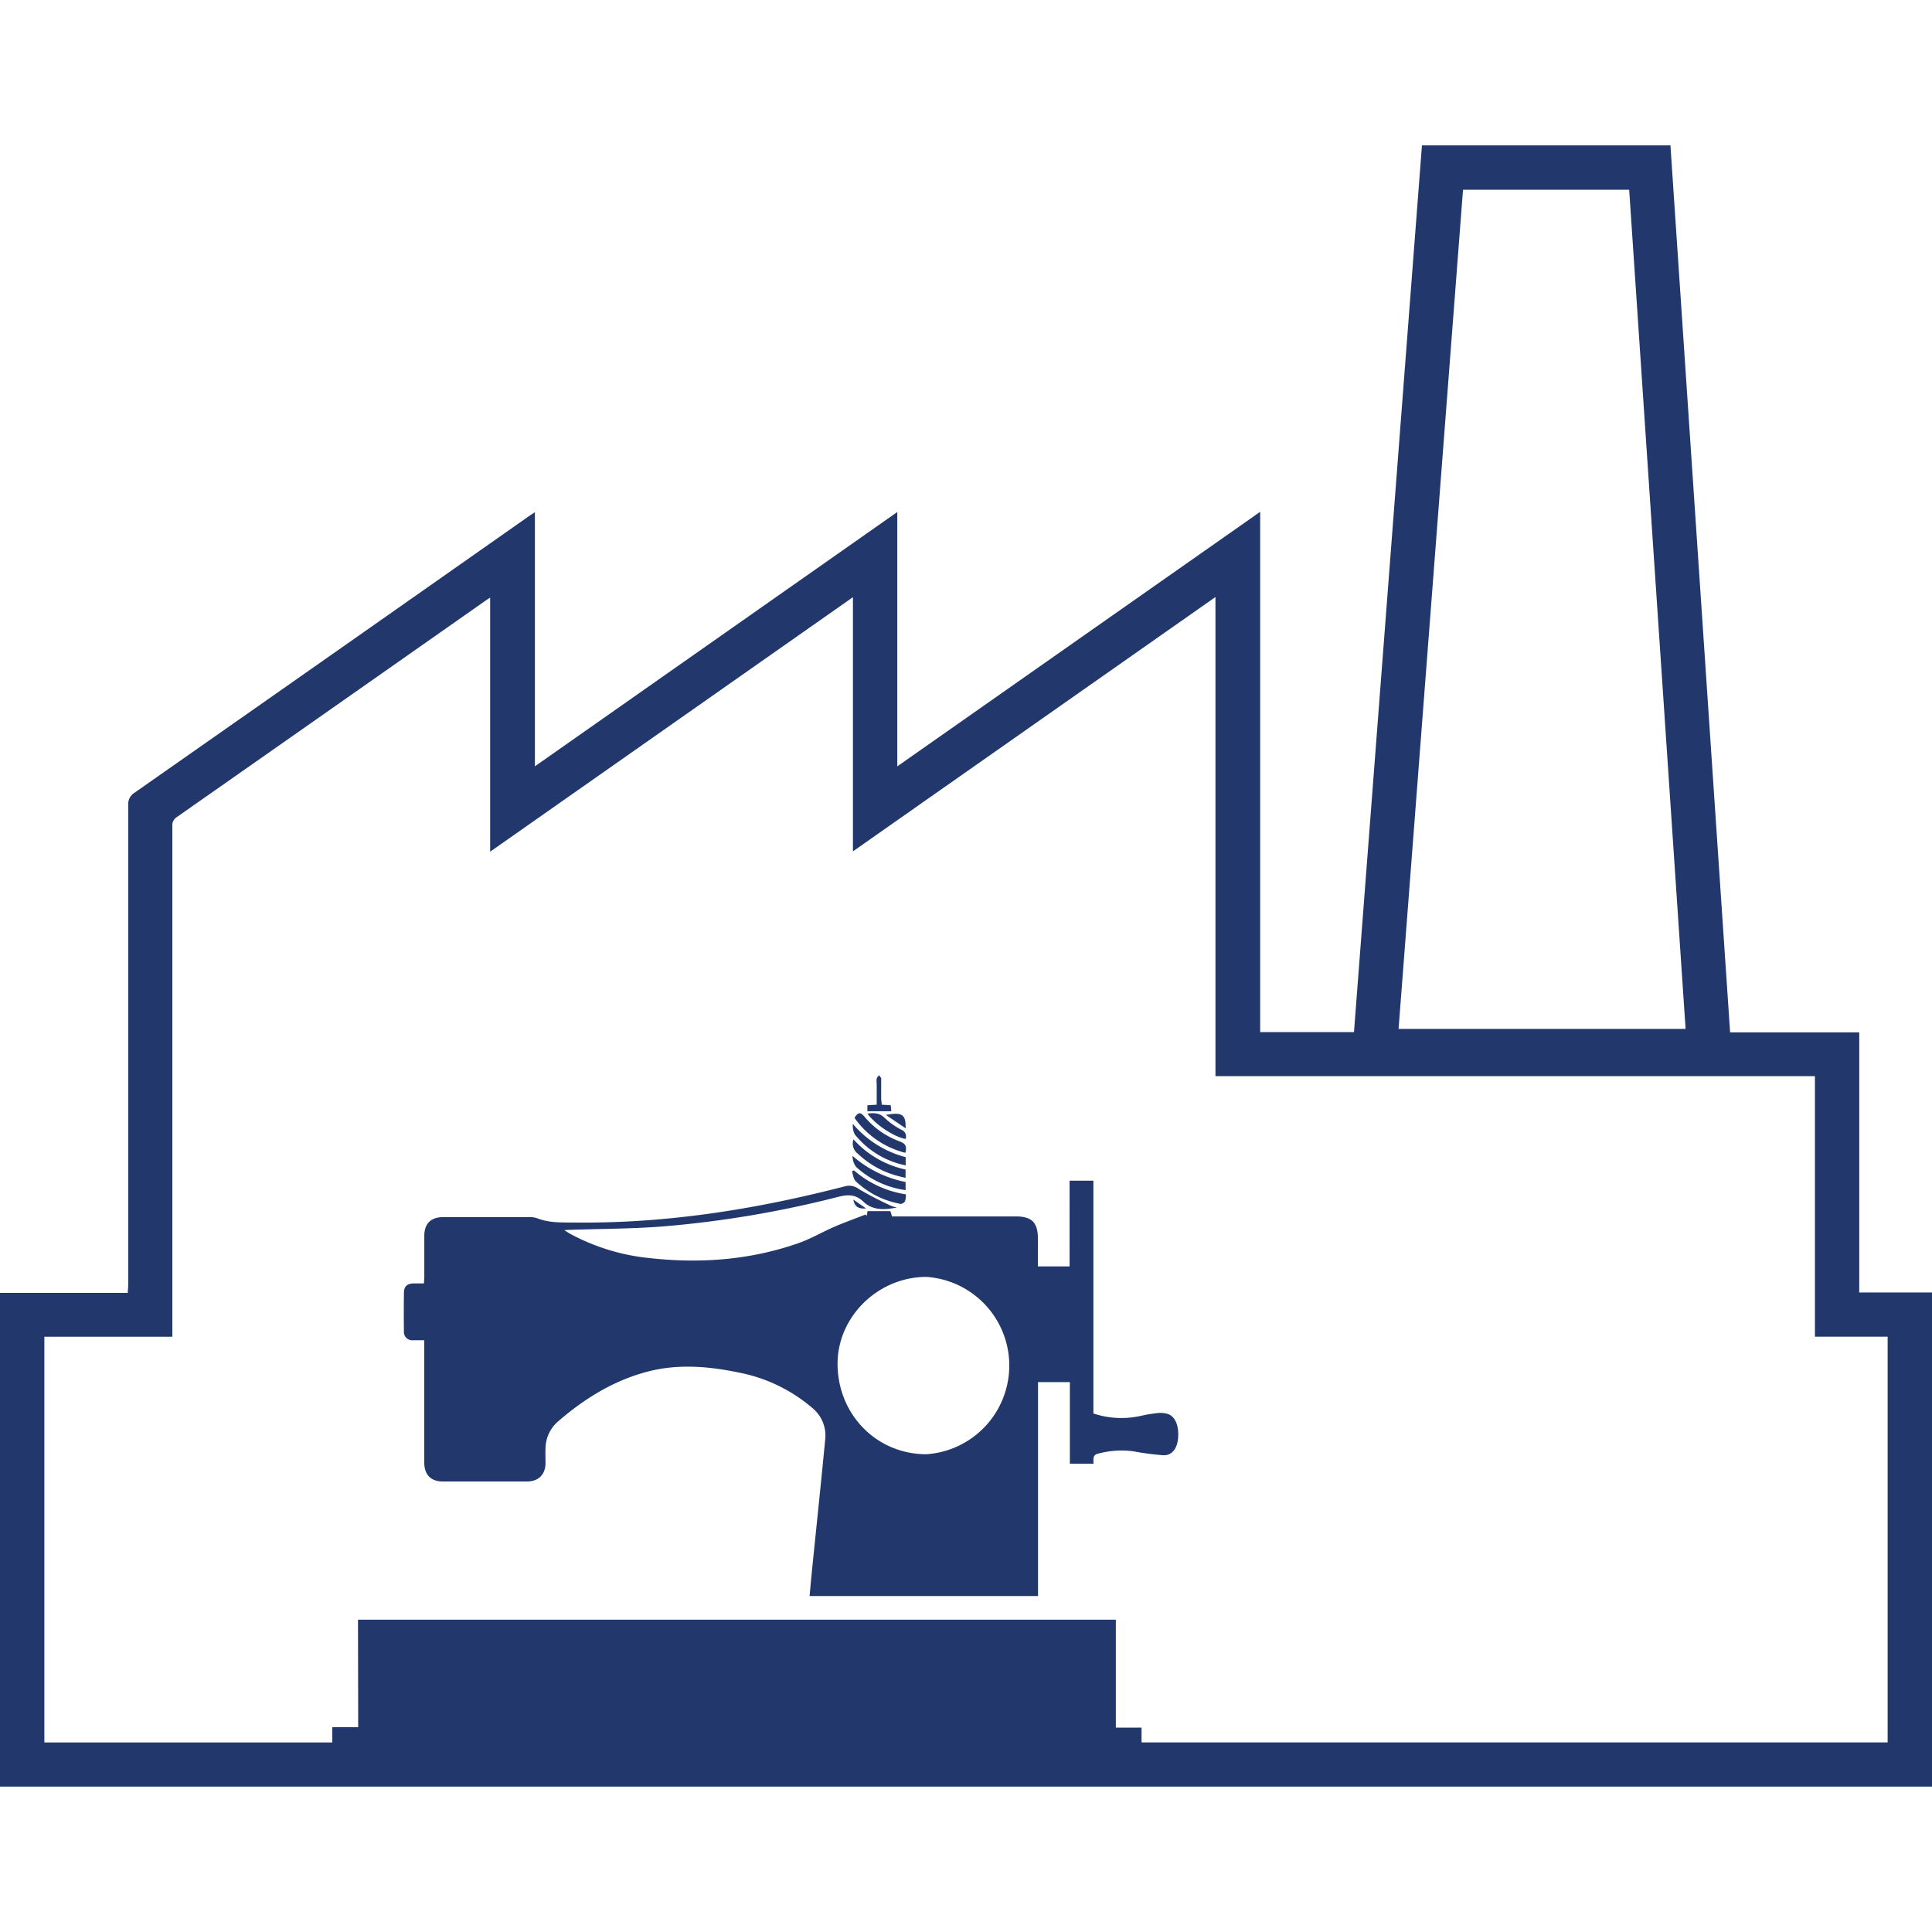 <svg id="0ea09e24-b38f-4c00-a07a-76305b5b4dc7" data-name="Layer 1" xmlns="http://www.w3.org/2000/svg" viewBox="0 0 500 500"><title>ico</title><path d="M447.75,267.17h33.42v67.32H500V462.37H0V334.6H33.08c0-.87.11-1.56.11-2.24q0-62,0-124a3.43,3.43,0,0,1,1.65-3.22q51.06-35.74,102.08-71.58c.41-.28.84-.54,1.51-1v65.76l93.79-65.81v65.82l93.91-65.87V267.1h24.28Q359.19,152.41,368,37.63h64.31Q440,152.28,447.75,267.17Zm-355.1,152H288.78v27.94h6.65v3.83H488.52v-105H469.7V278.51H314.56v-124l-93.82,65.82V154.55l-93.89,65.87V154.67c-.57.37-.95.6-1.31.86q-39.89,28-79.78,55.93a2.5,2.5,0,0,0-1.16,2.37q0,65,0,130v2.12H11.48v105H86V447h6.7ZM436.23,266.28q-7.31-108.66-14.6-217.18h-43q-8.34,108.65-16.68,217.18Z" style="fill:#22386c"/><path d="M232.13,312.5c-3.13.62-6.27.82-8.69-1.51-2.09-2-4.12-1.85-6.7-1.2a272.12,272.12,0,0,1-44.8,7.58c-8.08.65-16.21.63-24.32.91-.35,0-.7,0-1.57.1.79.49,1.21.77,1.64,1a54.71,54.71,0,0,0,20.69,6.24c13,1.42,25.86.45,38.28-3.9,3.19-1.12,6.14-2.88,9.25-4.22,2.67-1.15,5.41-2.14,8.13-3.19l.24.44.25-1.31h5.9l.43,1.37h32c4.19,0,5.75,1.57,5.75,5.81v7.12h8.2V305.56h6.16v60.25a23,23,0,0,0,12.38.59,37.55,37.55,0,0,1,4.35-.71,6.81,6.81,0,0,1,2.11.13c2.15.43,3.33,2.85,3.09,6.21-.19,2.84-1.58,4.69-3.85,4.58a68.58,68.58,0,0,1-7.66-1,23.07,23.07,0,0,0-9.64.72,1.36,1.36,0,0,0-.73.88,6.38,6.38,0,0,0,0,1.59h-6.14V357.69h-8.24v55.36H209.52c.2-2.2.39-4.35.61-6.49,1.14-11.31,2.34-22.61,3.42-33.92a9.2,9.2,0,0,0-3.22-8.17,41.2,41.2,0,0,0-19.09-9.25c-7.91-1.64-15.87-2.32-23.82-.2-8.81,2.34-16.34,7.06-23.17,13a9.34,9.34,0,0,0-3.07,6.91c-.06,1.22,0,2.44,0,3.66,0,3-1.8,4.82-4.85,4.83q-10.82,0-21.63,0c-3.18,0-4.89-1.73-4.9-4.91q0-14.77,0-29.55v-2.1c-1,0-2,0-2.88,0a2.16,2.16,0,0,1-2.38-2.37q-.08-4.95,0-9.9c0-1.66.82-2.39,2.46-2.44.85,0,1.71,0,2.73,0,0-.64.08-1.17.08-1.71,0-3.55,0-7.11,0-10.66,0-3.07,1.74-4.79,4.82-4.79q11,0,21.94,0a6.6,6.6,0,0,1,2.4.27c3.27,1.31,6.68,1.09,10.07,1.13,23.65.25,46.78-3.46,69.61-9.37a4.12,4.12,0,0,1,3.67.74,93.28,93.28,0,0,0,8.31,4.31A9.63,9.63,0,0,0,232.13,312.5Zm7.54,63.86a23,23,0,0,0,.09-45.9c-12.4,0-22.89,10.14-23,22.3C216.69,365.94,226.73,376.3,239.67,376.36Z" style="fill:#22386c"/><path d="M234.31,298.35a22.86,22.86,0,0,1-13.17-9.06c.93-1.45,1.5-1.54,2.52-.37a21.57,21.57,0,0,0,9.21,6.49C234.51,296,234.68,296.85,234.31,298.35Z" style="fill:#22386c"/><path d="M221,302.89a26.55,26.55,0,0,0,13.44,6.2,5.46,5.46,0,0,1-.2,1.76,1.47,1.47,0,0,1-1.15.72,22.73,22.73,0,0,1-11.61-5.85c-.61-.59-.71-1.7-1-2.57Z" style="fill:#22386c"/><path d="M234.39,301.6a22.55,22.55,0,0,1-13.16-8,4.83,4.83,0,0,1-.51-2.74,26.69,26.69,0,0,0,13.67,8.61Z" style="fill:#22386c"/><path d="M234.37,305.9V308a23.64,23.64,0,0,1-12.81-6,4.84,4.84,0,0,1-.93-2.87A29.39,29.39,0,0,0,234.37,305.9Z" style="fill:#22386c"/><path d="M220.88,294.86a25.29,25.29,0,0,0,13.48,7.81v2.16c-1-.24-1.85-.44-2.74-.7a23.71,23.71,0,0,1-9.62-5.56A3.27,3.27,0,0,1,220.88,294.86Z" style="fill:#22386c"/><path d="M224.5,288.21c1.76-.25,3.13-.18,4.44,1.1a19.52,19.52,0,0,0,4.3,3.06,1.85,1.85,0,0,1,1.13,2.4C231.4,294.24,226.59,291.09,224.5,288.21Z" style="fill:#22386c"/><path d="M228.19,285.89l2.34.15.13,1.55h-6.18v-1.54l2.41-.16v-5.4a5.59,5.59,0,0,1,0-1.36c.08-.33.4-.59.61-.88.19.3.54.59.55.9,0,1.77,0,3.55,0,5.33C228.11,284.92,228.16,285.36,228.19,285.89Z" style="fill:#22386c"/><path d="M229.26,288.54c4.22-.8,5.21-.12,5.11,3.46Z" style="fill:#22386c"/><path d="M220.84,310.45l3.29,2.29C222.12,312.93,221.15,312.24,220.84,310.45Z" style="fill:#22386c"/></svg>